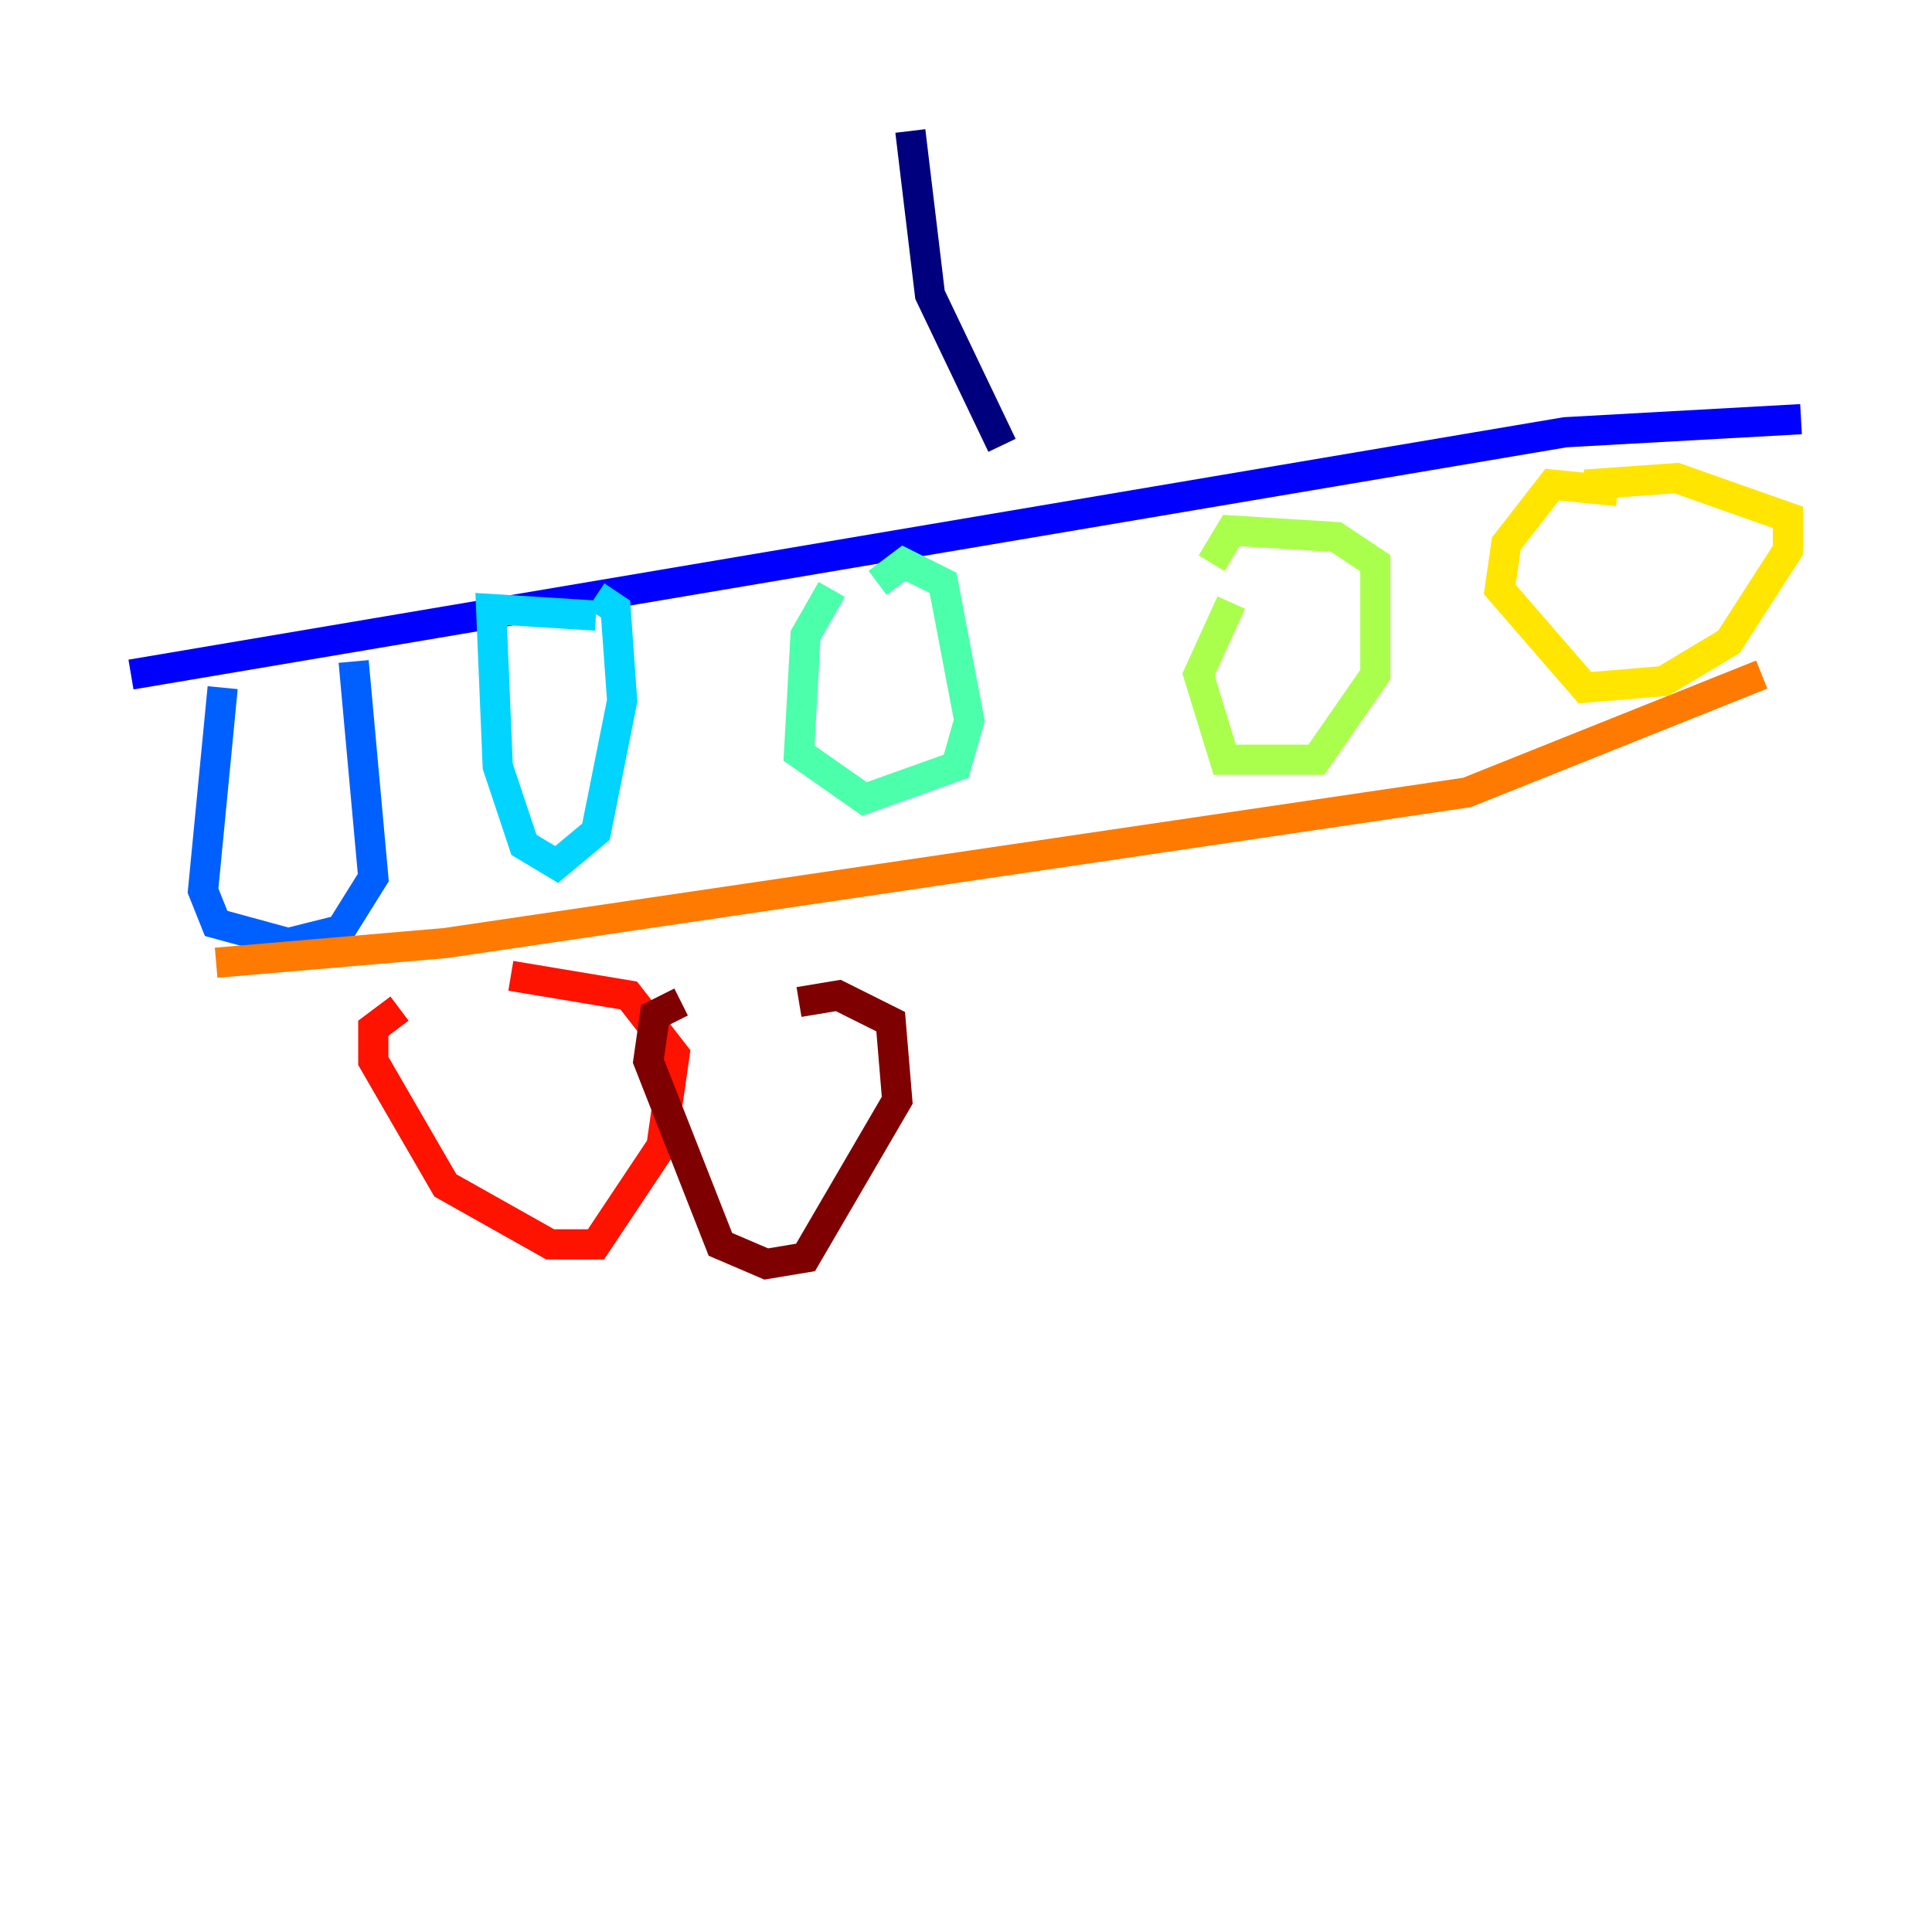 <?xml version="1.0" encoding="utf-8" ?>
<svg baseProfile="tiny" height="128" version="1.2" viewBox="0,0,128,128" width="128" xmlns="http://www.w3.org/2000/svg" xmlns:ev="http://www.w3.org/2001/xml-events" xmlns:xlink="http://www.w3.org/1999/xlink"><defs /><polyline fill="none" points="60.312,8.678 61.614,19.525 66.386,29.505" stroke="#00007f" stroke-width="2" /><polyline fill="none" points="8.678,44.691 103.702,28.637 119.322,27.77" stroke="#0000fe" stroke-width="2" /><polyline fill="none" points="14.752,45.559 13.451,59.01 14.319,61.18 19.091,62.481 22.563,61.614 24.732,58.142 23.43,43.824" stroke="#0060ff" stroke-width="2" /><polyline fill="none" points="39.485,40.786 32.542,40.352 32.976,50.766 34.712,55.973 36.881,57.275 39.485,55.105 41.22,46.427 40.786,40.352 39.485,39.485" stroke="#00d4ff" stroke-width="2" /><polyline fill="none" points="55.105,39.051 53.37,42.088 52.936,49.898 57.275,52.936 63.349,50.766 64.217,47.729 62.481,38.617 59.878,37.315 58.142,38.617" stroke="#4cffaa" stroke-width="2" /><polyline fill="none" points="81.573,39.919 79.403,44.691 81.139,50.332 87.214,50.332 91.119,44.691 91.119,37.315 88.515,35.58 81.573,35.146 80.271,37.315" stroke="#aaff4c" stroke-width="2" /><polyline fill="none" points="107.173,32.542 102.834,32.108 99.797,36.014 99.363,39.051 105.003,45.559 110.21,45.125 114.549,42.522 118.454,36.447 118.454,34.278 111.078,31.675 105.003,32.108" stroke="#ffe500" stroke-width="2" /><polyline fill="none" points="14.319,63.783 29.505,62.481 97.193,52.502 116.719,44.691" stroke="#ff7a00" stroke-width="2" /><polyline fill="none" points="26.468,66.82 24.732,68.122 24.732,70.291 29.505,78.536 36.447,82.441 39.485,82.441 43.824,75.932 44.691,69.858 41.654,65.953 33.844,64.651" stroke="#fe1200" stroke-width="2" /><polyline fill="none" points="45.125,66.386 43.39,67.254 42.956,70.291 47.729,82.441 50.766,83.742 53.37,83.308 59.444,72.895 59.01,67.688 55.539,65.953 52.936,66.386" stroke="#7f0000" stroke-width="2" /></svg>